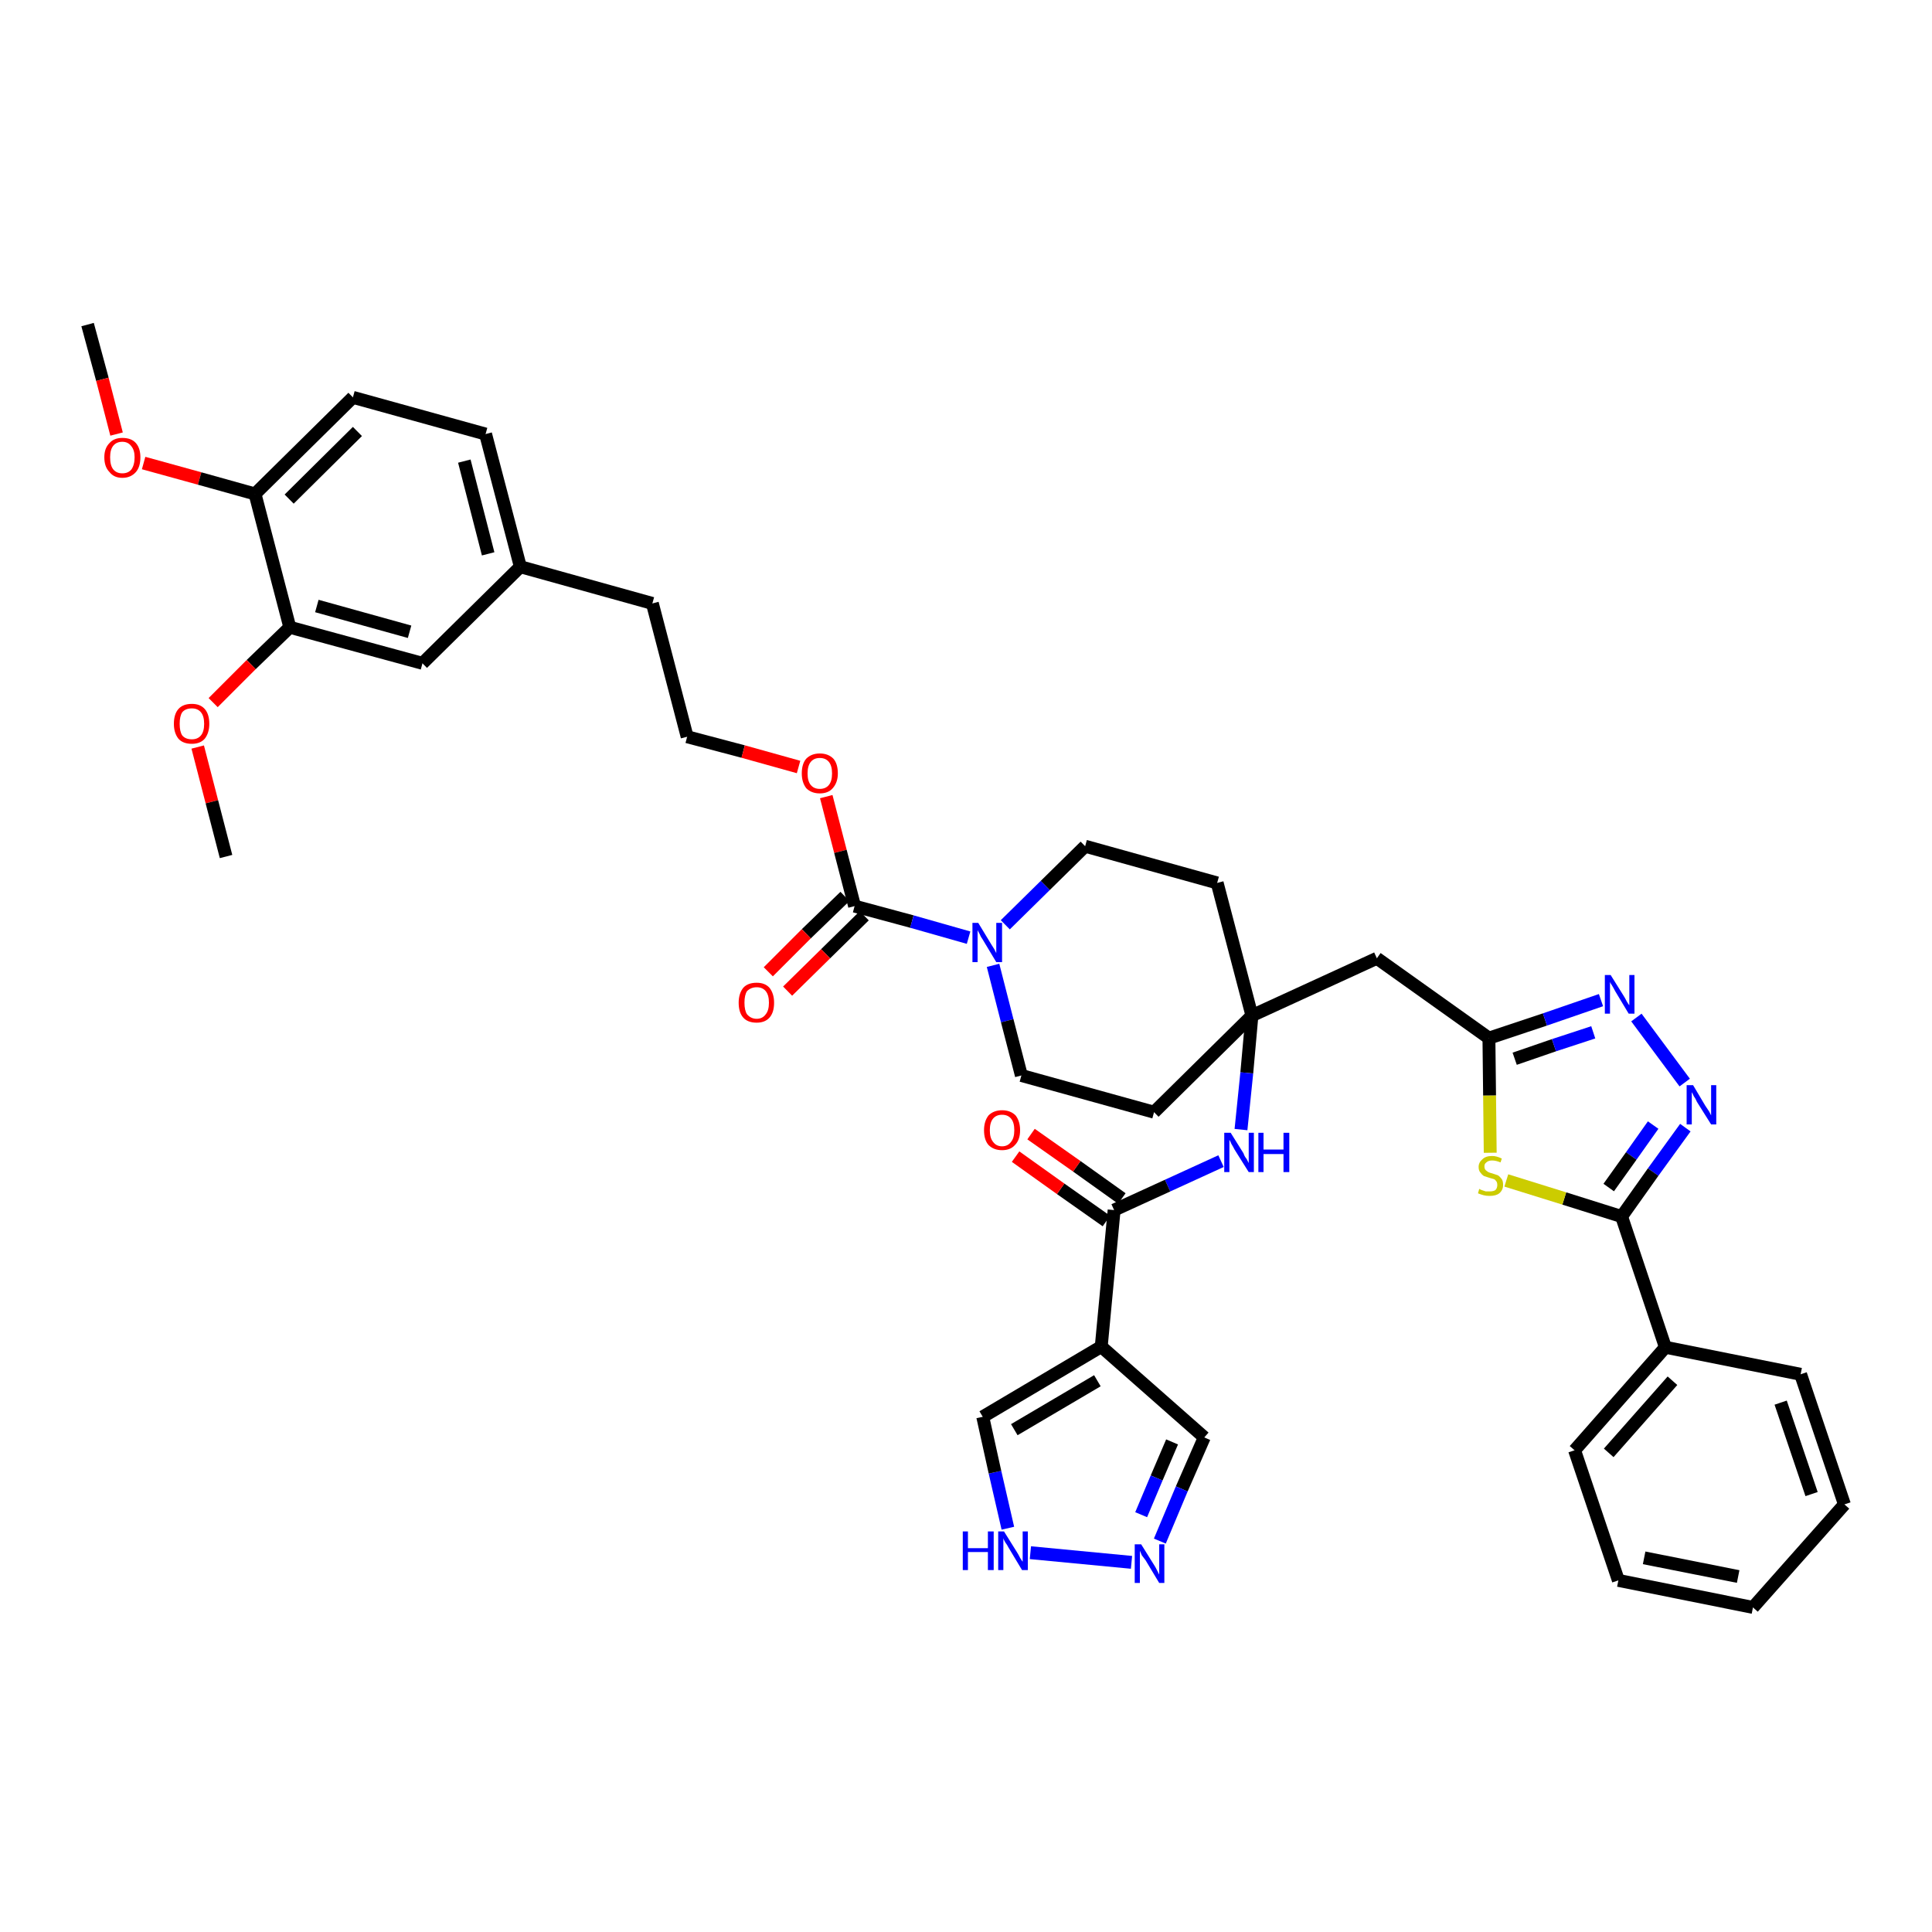 <?xml version='1.0' encoding='iso-8859-1'?>
<svg version='1.1' baseProfile='full'
              xmlns='http://www.w3.org/2000/svg'
                      xmlns:rdkit='http://www.rdkit.org/xml'
                      xmlns:xlink='http://www.w3.org/1999/xlink'
                  xml:space='preserve'
width='300px' height='300px' viewBox='0 0 300 300'>
<!-- END OF HEADER -->
<path class='bond-0 atom-0 atom-1' d='M 13.6,50.4 L 15.9,58.9' style='fill:none;fill-rule:evenodd;stroke:#000000;stroke-width:2.0px;stroke-linecap:butt;stroke-linejoin:miter;stroke-opacity:1' />
<path class='bond-0 atom-0 atom-1' d='M 15.9,58.9 L 18.1,67.4' style='fill:none;fill-rule:evenodd;stroke:#FF0000;stroke-width:2.0px;stroke-linecap:butt;stroke-linejoin:miter;stroke-opacity:1' />
<path class='bond-1 atom-1 atom-2' d='M 22.3,71.9 L 31.0,74.3' style='fill:none;fill-rule:evenodd;stroke:#FF0000;stroke-width:2.0px;stroke-linecap:butt;stroke-linejoin:miter;stroke-opacity:1' />
<path class='bond-1 atom-1 atom-2' d='M 31.0,74.3 L 39.6,76.7' style='fill:none;fill-rule:evenodd;stroke:#000000;stroke-width:2.0px;stroke-linecap:butt;stroke-linejoin:miter;stroke-opacity:1' />
<path class='bond-2 atom-2 atom-3' d='M 39.6,76.7 L 54.8,61.7' style='fill:none;fill-rule:evenodd;stroke:#000000;stroke-width:2.0px;stroke-linecap:butt;stroke-linejoin:miter;stroke-opacity:1' />
<path class='bond-2 atom-2 atom-3' d='M 44.9,77.5 L 55.5,67.0' style='fill:none;fill-rule:evenodd;stroke:#000000;stroke-width:2.0px;stroke-linecap:butt;stroke-linejoin:miter;stroke-opacity:1' />
<path class='bond-40 atom-38 atom-2' d='M 45.0,97.4 L 39.6,76.7' style='fill:none;fill-rule:evenodd;stroke:#000000;stroke-width:2.0px;stroke-linecap:butt;stroke-linejoin:miter;stroke-opacity:1' />
<path class='bond-3 atom-3 atom-4' d='M 54.8,61.7 L 75.4,67.4' style='fill:none;fill-rule:evenodd;stroke:#000000;stroke-width:2.0px;stroke-linecap:butt;stroke-linejoin:miter;stroke-opacity:1' />
<path class='bond-4 atom-4 atom-5' d='M 75.4,67.4 L 80.8,88.0' style='fill:none;fill-rule:evenodd;stroke:#000000;stroke-width:2.0px;stroke-linecap:butt;stroke-linejoin:miter;stroke-opacity:1' />
<path class='bond-4 atom-4 atom-5' d='M 72.1,71.6 L 75.8,86.0' style='fill:none;fill-rule:evenodd;stroke:#000000;stroke-width:2.0px;stroke-linecap:butt;stroke-linejoin:miter;stroke-opacity:1' />
<path class='bond-5 atom-5 atom-6' d='M 80.8,88.0 L 101.3,93.7' style='fill:none;fill-rule:evenodd;stroke:#000000;stroke-width:2.0px;stroke-linecap:butt;stroke-linejoin:miter;stroke-opacity:1' />
<path class='bond-36 atom-5 atom-37' d='M 80.8,88.0 L 65.6,103.0' style='fill:none;fill-rule:evenodd;stroke:#000000;stroke-width:2.0px;stroke-linecap:butt;stroke-linejoin:miter;stroke-opacity:1' />
<path class='bond-6 atom-6 atom-7' d='M 101.3,93.7 L 106.7,114.4' style='fill:none;fill-rule:evenodd;stroke:#000000;stroke-width:2.0px;stroke-linecap:butt;stroke-linejoin:miter;stroke-opacity:1' />
<path class='bond-7 atom-7 atom-8' d='M 106.7,114.4 L 115.4,116.7' style='fill:none;fill-rule:evenodd;stroke:#000000;stroke-width:2.0px;stroke-linecap:butt;stroke-linejoin:miter;stroke-opacity:1' />
<path class='bond-7 atom-7 atom-8' d='M 115.4,116.7 L 124.0,119.1' style='fill:none;fill-rule:evenodd;stroke:#FF0000;stroke-width:2.0px;stroke-linecap:butt;stroke-linejoin:miter;stroke-opacity:1' />
<path class='bond-8 atom-8 atom-9' d='M 128.3,123.7 L 130.5,132.2' style='fill:none;fill-rule:evenodd;stroke:#FF0000;stroke-width:2.0px;stroke-linecap:butt;stroke-linejoin:miter;stroke-opacity:1' />
<path class='bond-8 atom-8 atom-9' d='M 130.5,132.2 L 132.7,140.7' style='fill:none;fill-rule:evenodd;stroke:#000000;stroke-width:2.0px;stroke-linecap:butt;stroke-linejoin:miter;stroke-opacity:1' />
<path class='bond-9 atom-9 atom-10' d='M 131.2,139.2 L 125.2,145.0' style='fill:none;fill-rule:evenodd;stroke:#000000;stroke-width:2.0px;stroke-linecap:butt;stroke-linejoin:miter;stroke-opacity:1' />
<path class='bond-9 atom-9 atom-10' d='M 125.2,145.0 L 119.3,150.9' style='fill:none;fill-rule:evenodd;stroke:#FF0000;stroke-width:2.0px;stroke-linecap:butt;stroke-linejoin:miter;stroke-opacity:1' />
<path class='bond-9 atom-9 atom-10' d='M 134.2,142.2 L 128.2,148.1' style='fill:none;fill-rule:evenodd;stroke:#000000;stroke-width:2.0px;stroke-linecap:butt;stroke-linejoin:miter;stroke-opacity:1' />
<path class='bond-9 atom-9 atom-10' d='M 128.2,148.1 L 122.3,153.9' style='fill:none;fill-rule:evenodd;stroke:#FF0000;stroke-width:2.0px;stroke-linecap:butt;stroke-linejoin:miter;stroke-opacity:1' />
<path class='bond-10 atom-9 atom-11' d='M 132.7,140.7 L 141.6,143.1' style='fill:none;fill-rule:evenodd;stroke:#000000;stroke-width:2.0px;stroke-linecap:butt;stroke-linejoin:miter;stroke-opacity:1' />
<path class='bond-10 atom-9 atom-11' d='M 141.6,143.1 L 150.4,145.6' style='fill:none;fill-rule:evenodd;stroke:#0000FF;stroke-width:2.0px;stroke-linecap:butt;stroke-linejoin:miter;stroke-opacity:1' />
<path class='bond-11 atom-11 atom-12' d='M 154.2,149.9 L 156.4,158.5' style='fill:none;fill-rule:evenodd;stroke:#0000FF;stroke-width:2.0px;stroke-linecap:butt;stroke-linejoin:miter;stroke-opacity:1' />
<path class='bond-11 atom-11 atom-12' d='M 156.4,158.5 L 158.6,167.0' style='fill:none;fill-rule:evenodd;stroke:#000000;stroke-width:2.0px;stroke-linecap:butt;stroke-linejoin:miter;stroke-opacity:1' />
<path class='bond-41 atom-36 atom-11' d='M 168.5,131.4 L 162.3,137.5' style='fill:none;fill-rule:evenodd;stroke:#000000;stroke-width:2.0px;stroke-linecap:butt;stroke-linejoin:miter;stroke-opacity:1' />
<path class='bond-41 atom-36 atom-11' d='M 162.3,137.5 L 156.1,143.6' style='fill:none;fill-rule:evenodd;stroke:#0000FF;stroke-width:2.0px;stroke-linecap:butt;stroke-linejoin:miter;stroke-opacity:1' />
<path class='bond-12 atom-12 atom-13' d='M 158.6,167.0 L 179.2,172.7' style='fill:none;fill-rule:evenodd;stroke:#000000;stroke-width:2.0px;stroke-linecap:butt;stroke-linejoin:miter;stroke-opacity:1' />
<path class='bond-13 atom-13 atom-14' d='M 179.2,172.7 L 194.4,157.7' style='fill:none;fill-rule:evenodd;stroke:#000000;stroke-width:2.0px;stroke-linecap:butt;stroke-linejoin:miter;stroke-opacity:1' />
<path class='bond-14 atom-14 atom-15' d='M 194.4,157.7 L 213.8,148.8' style='fill:none;fill-rule:evenodd;stroke:#000000;stroke-width:2.0px;stroke-linecap:butt;stroke-linejoin:miter;stroke-opacity:1' />
<path class='bond-26 atom-14 atom-27' d='M 194.4,157.7 L 193.6,166.6' style='fill:none;fill-rule:evenodd;stroke:#000000;stroke-width:2.0px;stroke-linecap:butt;stroke-linejoin:miter;stroke-opacity:1' />
<path class='bond-26 atom-14 atom-27' d='M 193.6,166.6 L 192.7,175.4' style='fill:none;fill-rule:evenodd;stroke:#0000FF;stroke-width:2.0px;stroke-linecap:butt;stroke-linejoin:miter;stroke-opacity:1' />
<path class='bond-34 atom-14 atom-35' d='M 194.4,157.7 L 189.0,137.1' style='fill:none;fill-rule:evenodd;stroke:#000000;stroke-width:2.0px;stroke-linecap:butt;stroke-linejoin:miter;stroke-opacity:1' />
<path class='bond-15 atom-15 atom-16' d='M 213.8,148.8 L 231.2,161.2' style='fill:none;fill-rule:evenodd;stroke:#000000;stroke-width:2.0px;stroke-linecap:butt;stroke-linejoin:miter;stroke-opacity:1' />
<path class='bond-16 atom-16 atom-17' d='M 231.2,161.2 L 239.9,158.3' style='fill:none;fill-rule:evenodd;stroke:#000000;stroke-width:2.0px;stroke-linecap:butt;stroke-linejoin:miter;stroke-opacity:1' />
<path class='bond-16 atom-16 atom-17' d='M 239.9,158.3 L 248.6,155.3' style='fill:none;fill-rule:evenodd;stroke:#0000FF;stroke-width:2.0px;stroke-linecap:butt;stroke-linejoin:miter;stroke-opacity:1' />
<path class='bond-16 atom-16 atom-17' d='M 235.2,164.4 L 241.3,162.3' style='fill:none;fill-rule:evenodd;stroke:#000000;stroke-width:2.0px;stroke-linecap:butt;stroke-linejoin:miter;stroke-opacity:1' />
<path class='bond-16 atom-16 atom-17' d='M 241.3,162.3 L 247.4,160.3' style='fill:none;fill-rule:evenodd;stroke:#0000FF;stroke-width:2.0px;stroke-linecap:butt;stroke-linejoin:miter;stroke-opacity:1' />
<path class='bond-42 atom-26 atom-16' d='M 231.4,179.0 L 231.3,170.1' style='fill:none;fill-rule:evenodd;stroke:#CCCC00;stroke-width:2.0px;stroke-linecap:butt;stroke-linejoin:miter;stroke-opacity:1' />
<path class='bond-42 atom-26 atom-16' d='M 231.3,170.1 L 231.2,161.2' style='fill:none;fill-rule:evenodd;stroke:#000000;stroke-width:2.0px;stroke-linecap:butt;stroke-linejoin:miter;stroke-opacity:1' />
<path class='bond-17 atom-17 atom-18' d='M 254.1,158.0 L 261.6,168.1' style='fill:none;fill-rule:evenodd;stroke:#0000FF;stroke-width:2.0px;stroke-linecap:butt;stroke-linejoin:miter;stroke-opacity:1' />
<path class='bond-18 atom-18 atom-19' d='M 261.7,175.1 L 256.7,182.0' style='fill:none;fill-rule:evenodd;stroke:#0000FF;stroke-width:2.0px;stroke-linecap:butt;stroke-linejoin:miter;stroke-opacity:1' />
<path class='bond-18 atom-18 atom-19' d='M 256.7,182.0 L 251.8,188.9' style='fill:none;fill-rule:evenodd;stroke:#000000;stroke-width:2.0px;stroke-linecap:butt;stroke-linejoin:miter;stroke-opacity:1' />
<path class='bond-18 atom-18 atom-19' d='M 256.7,174.7 L 253.3,179.5' style='fill:none;fill-rule:evenodd;stroke:#0000FF;stroke-width:2.0px;stroke-linecap:butt;stroke-linejoin:miter;stroke-opacity:1' />
<path class='bond-18 atom-18 atom-19' d='M 253.3,179.5 L 249.8,184.4' style='fill:none;fill-rule:evenodd;stroke:#000000;stroke-width:2.0px;stroke-linecap:butt;stroke-linejoin:miter;stroke-opacity:1' />
<path class='bond-19 atom-19 atom-20' d='M 251.8,188.9 L 258.6,209.2' style='fill:none;fill-rule:evenodd;stroke:#000000;stroke-width:2.0px;stroke-linecap:butt;stroke-linejoin:miter;stroke-opacity:1' />
<path class='bond-25 atom-19 atom-26' d='M 251.8,188.9 L 242.9,186.1' style='fill:none;fill-rule:evenodd;stroke:#000000;stroke-width:2.0px;stroke-linecap:butt;stroke-linejoin:miter;stroke-opacity:1' />
<path class='bond-25 atom-19 atom-26' d='M 242.9,186.1 L 233.9,183.3' style='fill:none;fill-rule:evenodd;stroke:#CCCC00;stroke-width:2.0px;stroke-linecap:butt;stroke-linejoin:miter;stroke-opacity:1' />
<path class='bond-20 atom-20 atom-21' d='M 258.6,209.2 L 244.5,225.2' style='fill:none;fill-rule:evenodd;stroke:#000000;stroke-width:2.0px;stroke-linecap:butt;stroke-linejoin:miter;stroke-opacity:1' />
<path class='bond-20 atom-20 atom-21' d='M 259.7,214.4 L 249.8,225.6' style='fill:none;fill-rule:evenodd;stroke:#000000;stroke-width:2.0px;stroke-linecap:butt;stroke-linejoin:miter;stroke-opacity:1' />
<path class='bond-44 atom-25 atom-20' d='M 279.6,213.4 L 258.6,209.2' style='fill:none;fill-rule:evenodd;stroke:#000000;stroke-width:2.0px;stroke-linecap:butt;stroke-linejoin:miter;stroke-opacity:1' />
<path class='bond-21 atom-21 atom-22' d='M 244.5,225.2 L 251.3,245.4' style='fill:none;fill-rule:evenodd;stroke:#000000;stroke-width:2.0px;stroke-linecap:butt;stroke-linejoin:miter;stroke-opacity:1' />
<path class='bond-22 atom-22 atom-23' d='M 251.3,245.4 L 272.2,249.6' style='fill:none;fill-rule:evenodd;stroke:#000000;stroke-width:2.0px;stroke-linecap:butt;stroke-linejoin:miter;stroke-opacity:1' />
<path class='bond-22 atom-22 atom-23' d='M 255.3,241.9 L 269.9,244.8' style='fill:none;fill-rule:evenodd;stroke:#000000;stroke-width:2.0px;stroke-linecap:butt;stroke-linejoin:miter;stroke-opacity:1' />
<path class='bond-23 atom-23 atom-24' d='M 272.2,249.6 L 286.4,233.6' style='fill:none;fill-rule:evenodd;stroke:#000000;stroke-width:2.0px;stroke-linecap:butt;stroke-linejoin:miter;stroke-opacity:1' />
<path class='bond-24 atom-24 atom-25' d='M 286.4,233.6 L 279.6,213.4' style='fill:none;fill-rule:evenodd;stroke:#000000;stroke-width:2.0px;stroke-linecap:butt;stroke-linejoin:miter;stroke-opacity:1' />
<path class='bond-24 atom-24 atom-25' d='M 281.3,232.0 L 276.5,217.8' style='fill:none;fill-rule:evenodd;stroke:#000000;stroke-width:2.0px;stroke-linecap:butt;stroke-linejoin:miter;stroke-opacity:1' />
<path class='bond-27 atom-27 atom-28' d='M 189.6,180.3 L 181.3,184.1' style='fill:none;fill-rule:evenodd;stroke:#0000FF;stroke-width:2.0px;stroke-linecap:butt;stroke-linejoin:miter;stroke-opacity:1' />
<path class='bond-27 atom-27 atom-28' d='M 181.3,184.1 L 173.0,187.9' style='fill:none;fill-rule:evenodd;stroke:#000000;stroke-width:2.0px;stroke-linecap:butt;stroke-linejoin:miter;stroke-opacity:1' />
<path class='bond-28 atom-28 atom-29' d='M 174.2,186.1 L 167.2,181.1' style='fill:none;fill-rule:evenodd;stroke:#000000;stroke-width:2.0px;stroke-linecap:butt;stroke-linejoin:miter;stroke-opacity:1' />
<path class='bond-28 atom-28 atom-29' d='M 167.2,181.1 L 160.1,176.1' style='fill:none;fill-rule:evenodd;stroke:#FF0000;stroke-width:2.0px;stroke-linecap:butt;stroke-linejoin:miter;stroke-opacity:1' />
<path class='bond-28 atom-28 atom-29' d='M 171.8,189.6 L 164.7,184.6' style='fill:none;fill-rule:evenodd;stroke:#000000;stroke-width:2.0px;stroke-linecap:butt;stroke-linejoin:miter;stroke-opacity:1' />
<path class='bond-28 atom-28 atom-29' d='M 164.7,184.6 L 157.7,179.6' style='fill:none;fill-rule:evenodd;stroke:#FF0000;stroke-width:2.0px;stroke-linecap:butt;stroke-linejoin:miter;stroke-opacity:1' />
<path class='bond-29 atom-28 atom-30' d='M 173.0,187.9 L 171.0,209.1' style='fill:none;fill-rule:evenodd;stroke:#000000;stroke-width:2.0px;stroke-linecap:butt;stroke-linejoin:miter;stroke-opacity:1' />
<path class='bond-30 atom-30 atom-31' d='M 171.0,209.1 L 187.0,223.2' style='fill:none;fill-rule:evenodd;stroke:#000000;stroke-width:2.0px;stroke-linecap:butt;stroke-linejoin:miter;stroke-opacity:1' />
<path class='bond-43 atom-34 atom-30' d='M 152.6,220.0 L 171.0,209.1' style='fill:none;fill-rule:evenodd;stroke:#000000;stroke-width:2.0px;stroke-linecap:butt;stroke-linejoin:miter;stroke-opacity:1' />
<path class='bond-43 atom-34 atom-30' d='M 157.5,222.0 L 170.4,214.4' style='fill:none;fill-rule:evenodd;stroke:#000000;stroke-width:2.0px;stroke-linecap:butt;stroke-linejoin:miter;stroke-opacity:1' />
<path class='bond-31 atom-31 atom-32' d='M 187.0,223.2 L 183.5,231.2' style='fill:none;fill-rule:evenodd;stroke:#000000;stroke-width:2.0px;stroke-linecap:butt;stroke-linejoin:miter;stroke-opacity:1' />
<path class='bond-31 atom-31 atom-32' d='M 183.5,231.2 L 180.1,239.3' style='fill:none;fill-rule:evenodd;stroke:#0000FF;stroke-width:2.0px;stroke-linecap:butt;stroke-linejoin:miter;stroke-opacity:1' />
<path class='bond-31 atom-31 atom-32' d='M 182.0,223.9 L 179.6,229.5' style='fill:none;fill-rule:evenodd;stroke:#000000;stroke-width:2.0px;stroke-linecap:butt;stroke-linejoin:miter;stroke-opacity:1' />
<path class='bond-31 atom-31 atom-32' d='M 179.6,229.5 L 177.2,235.2' style='fill:none;fill-rule:evenodd;stroke:#0000FF;stroke-width:2.0px;stroke-linecap:butt;stroke-linejoin:miter;stroke-opacity:1' />
<path class='bond-32 atom-32 atom-33' d='M 175.7,242.6 L 160.0,241.1' style='fill:none;fill-rule:evenodd;stroke:#0000FF;stroke-width:2.0px;stroke-linecap:butt;stroke-linejoin:miter;stroke-opacity:1' />
<path class='bond-33 atom-33 atom-34' d='M 156.5,237.3 L 154.5,228.6' style='fill:none;fill-rule:evenodd;stroke:#0000FF;stroke-width:2.0px;stroke-linecap:butt;stroke-linejoin:miter;stroke-opacity:1' />
<path class='bond-33 atom-33 atom-34' d='M 154.5,228.6 L 152.6,220.0' style='fill:none;fill-rule:evenodd;stroke:#000000;stroke-width:2.0px;stroke-linecap:butt;stroke-linejoin:miter;stroke-opacity:1' />
<path class='bond-35 atom-35 atom-36' d='M 189.0,137.1 L 168.5,131.4' style='fill:none;fill-rule:evenodd;stroke:#000000;stroke-width:2.0px;stroke-linecap:butt;stroke-linejoin:miter;stroke-opacity:1' />
<path class='bond-37 atom-37 atom-38' d='M 65.6,103.0 L 45.0,97.4' style='fill:none;fill-rule:evenodd;stroke:#000000;stroke-width:2.0px;stroke-linecap:butt;stroke-linejoin:miter;stroke-opacity:1' />
<path class='bond-37 atom-37 atom-38' d='M 63.6,98.1 L 49.2,94.1' style='fill:none;fill-rule:evenodd;stroke:#000000;stroke-width:2.0px;stroke-linecap:butt;stroke-linejoin:miter;stroke-opacity:1' />
<path class='bond-38 atom-38 atom-39' d='M 45.0,97.4 L 39.0,103.2' style='fill:none;fill-rule:evenodd;stroke:#000000;stroke-width:2.0px;stroke-linecap:butt;stroke-linejoin:miter;stroke-opacity:1' />
<path class='bond-38 atom-38 atom-39' d='M 39.0,103.2 L 33.1,109.1' style='fill:none;fill-rule:evenodd;stroke:#FF0000;stroke-width:2.0px;stroke-linecap:butt;stroke-linejoin:miter;stroke-opacity:1' />
<path class='bond-39 atom-39 atom-40' d='M 30.7,116.0 L 32.9,124.5' style='fill:none;fill-rule:evenodd;stroke:#FF0000;stroke-width:2.0px;stroke-linecap:butt;stroke-linejoin:miter;stroke-opacity:1' />
<path class='bond-39 atom-39 atom-40' d='M 32.9,124.5 L 35.1,133.0' style='fill:none;fill-rule:evenodd;stroke:#000000;stroke-width:2.0px;stroke-linecap:butt;stroke-linejoin:miter;stroke-opacity:1' />
<path  class='atom-1' d='M 16.2 71.0
Q 16.2 69.6, 17.0 68.8
Q 17.7 68.0, 19.0 68.0
Q 20.4 68.0, 21.1 68.8
Q 21.8 69.6, 21.8 71.0
Q 21.8 72.5, 21.1 73.3
Q 20.3 74.2, 19.0 74.2
Q 17.7 74.2, 17.0 73.3
Q 16.2 72.5, 16.2 71.0
M 19.0 73.5
Q 19.9 73.5, 20.4 72.9
Q 20.9 72.2, 20.9 71.0
Q 20.9 69.9, 20.4 69.3
Q 19.9 68.6, 19.0 68.6
Q 18.1 68.6, 17.6 69.2
Q 17.1 69.8, 17.1 71.0
Q 17.1 72.3, 17.6 72.9
Q 18.1 73.5, 19.0 73.5
' fill='#FF0000'/>
<path  class='atom-8' d='M 124.5 120.1
Q 124.5 118.6, 125.2 117.8
Q 126.0 117.0, 127.3 117.0
Q 128.6 117.0, 129.4 117.8
Q 130.1 118.6, 130.1 120.1
Q 130.1 121.5, 129.3 122.4
Q 128.6 123.2, 127.3 123.2
Q 126.0 123.2, 125.2 122.4
Q 124.5 121.5, 124.5 120.1
M 127.3 122.5
Q 128.2 122.5, 128.7 121.9
Q 129.2 121.3, 129.2 120.1
Q 129.2 118.9, 128.7 118.3
Q 128.2 117.7, 127.3 117.7
Q 126.4 117.7, 125.9 118.3
Q 125.4 118.9, 125.4 120.1
Q 125.4 121.3, 125.9 121.9
Q 126.4 122.5, 127.3 122.5
' fill='#FF0000'/>
<path  class='atom-10' d='M 114.7 155.7
Q 114.7 154.3, 115.4 153.4
Q 116.1 152.6, 117.5 152.6
Q 118.8 152.6, 119.5 153.4
Q 120.2 154.3, 120.2 155.7
Q 120.2 157.2, 119.5 158.0
Q 118.8 158.8, 117.5 158.8
Q 116.1 158.8, 115.4 158.0
Q 114.7 157.2, 114.7 155.7
M 117.5 158.2
Q 118.4 158.2, 118.9 157.5
Q 119.4 156.9, 119.4 155.7
Q 119.4 154.5, 118.9 153.9
Q 118.4 153.3, 117.5 153.3
Q 116.6 153.3, 116.0 153.9
Q 115.6 154.5, 115.6 155.7
Q 115.6 156.9, 116.0 157.5
Q 116.6 158.2, 117.5 158.2
' fill='#FF0000'/>
<path  class='atom-11' d='M 151.9 143.3
L 153.9 146.6
Q 154.1 146.9, 154.4 147.4
Q 154.7 148.0, 154.7 148.0
L 154.7 143.3
L 155.6 143.3
L 155.6 149.4
L 154.7 149.4
L 152.6 145.9
Q 152.3 145.5, 152.1 145.0
Q 151.8 144.5, 151.8 144.4
L 151.8 149.4
L 151.0 149.4
L 151.0 143.3
L 151.9 143.3
' fill='#0000FF'/>
<path  class='atom-17' d='M 250.1 151.4
L 252.1 154.6
Q 252.3 154.9, 252.6 155.5
Q 252.9 156.0, 253.0 156.1
L 253.0 151.4
L 253.8 151.4
L 253.8 157.4
L 252.9 157.4
L 250.8 153.9
Q 250.6 153.5, 250.3 153.0
Q 250.0 152.6, 250.0 152.4
L 250.0 157.4
L 249.2 157.4
L 249.2 151.4
L 250.1 151.4
' fill='#0000FF'/>
<path  class='atom-18' d='M 262.9 168.5
L 264.8 171.7
Q 265.0 172.0, 265.4 172.6
Q 265.7 173.2, 265.7 173.2
L 265.7 168.5
L 266.5 168.5
L 266.5 174.6
L 265.7 174.6
L 263.5 171.1
Q 263.3 170.6, 263.0 170.2
Q 262.8 169.7, 262.7 169.6
L 262.7 174.6
L 261.9 174.6
L 261.9 168.5
L 262.9 168.5
' fill='#0000FF'/>
<path  class='atom-26' d='M 229.7 184.6
Q 229.8 184.7, 230.1 184.8
Q 230.4 184.9, 230.7 185.0
Q 231.0 185.0, 231.3 185.0
Q 231.9 185.0, 232.2 184.8
Q 232.5 184.5, 232.5 184.0
Q 232.5 183.7, 232.4 183.5
Q 232.2 183.2, 232.0 183.1
Q 231.7 183.0, 231.3 182.9
Q 230.7 182.7, 230.4 182.6
Q 230.1 182.4, 229.9 182.1
Q 229.6 181.8, 229.6 181.2
Q 229.6 180.5, 230.2 180.0
Q 230.7 179.5, 231.7 179.5
Q 232.4 179.5, 233.2 179.9
L 233.0 180.5
Q 232.3 180.2, 231.7 180.2
Q 231.1 180.2, 230.8 180.5
Q 230.5 180.7, 230.5 181.1
Q 230.5 181.5, 230.7 181.7
Q 230.8 181.8, 231.1 182.0
Q 231.3 182.1, 231.7 182.2
Q 232.3 182.4, 232.6 182.5
Q 232.9 182.7, 233.2 183.1
Q 233.4 183.4, 233.4 184.0
Q 233.4 184.8, 232.8 185.3
Q 232.3 185.7, 231.3 185.7
Q 230.8 185.7, 230.4 185.6
Q 230.0 185.5, 229.5 185.3
L 229.7 184.6
' fill='#CCCC00'/>
<path  class='atom-27' d='M 191.1 175.9
L 193.1 179.1
Q 193.2 179.5, 193.6 180.0
Q 193.9 180.6, 193.9 180.6
L 193.9 175.9
L 194.7 175.9
L 194.7 182.0
L 193.9 182.0
L 191.7 178.5
Q 191.5 178.1, 191.2 177.6
Q 191.0 177.1, 190.9 177.0
L 190.9 182.0
L 190.1 182.0
L 190.1 175.9
L 191.1 175.9
' fill='#0000FF'/>
<path  class='atom-27' d='M 195.4 175.9
L 196.2 175.9
L 196.2 178.5
L 199.3 178.5
L 199.3 175.9
L 200.2 175.9
L 200.2 182.0
L 199.3 182.0
L 199.3 179.2
L 196.2 179.2
L 196.2 182.0
L 195.4 182.0
L 195.4 175.9
' fill='#0000FF'/>
<path  class='atom-29' d='M 152.8 175.5
Q 152.8 174.1, 153.5 173.2
Q 154.3 172.4, 155.6 172.4
Q 156.9 172.4, 157.7 173.2
Q 158.4 174.1, 158.4 175.5
Q 158.4 177.0, 157.6 177.8
Q 156.9 178.6, 155.6 178.6
Q 154.3 178.6, 153.5 177.8
Q 152.8 177.0, 152.8 175.5
M 155.6 178.0
Q 156.5 178.0, 157.0 177.3
Q 157.5 176.7, 157.5 175.5
Q 157.5 174.3, 157.0 173.7
Q 156.5 173.1, 155.6 173.1
Q 154.7 173.1, 154.2 173.7
Q 153.7 174.3, 153.7 175.5
Q 153.7 176.7, 154.2 177.3
Q 154.7 178.0, 155.6 178.0
' fill='#FF0000'/>
<path  class='atom-32' d='M 177.2 239.8
L 179.2 243.0
Q 179.4 243.3, 179.7 243.9
Q 180.0 244.5, 180.0 244.5
L 180.0 239.8
L 180.8 239.8
L 180.8 245.8
L 180.0 245.8
L 177.9 242.3
Q 177.6 241.9, 177.3 241.5
Q 177.1 241.0, 177.0 240.8
L 177.0 245.8
L 176.2 245.8
L 176.2 239.8
L 177.2 239.8
' fill='#0000FF'/>
<path  class='atom-33' d='M 149.5 237.8
L 150.3 237.8
L 150.3 240.4
L 153.4 240.4
L 153.4 237.8
L 154.3 237.8
L 154.3 243.8
L 153.4 243.8
L 153.4 241.0
L 150.3 241.0
L 150.3 243.8
L 149.5 243.8
L 149.5 237.8
' fill='#0000FF'/>
<path  class='atom-33' d='M 155.9 237.8
L 157.9 241.0
Q 158.1 241.3, 158.4 241.9
Q 158.7 242.4, 158.8 242.5
L 158.8 237.8
L 159.6 237.8
L 159.6 243.8
L 158.7 243.8
L 156.6 240.3
Q 156.4 239.9, 156.1 239.5
Q 155.8 239.0, 155.8 238.8
L 155.8 243.8
L 155.0 243.8
L 155.0 237.8
L 155.9 237.8
' fill='#0000FF'/>
<path  class='atom-39' d='M 27.0 112.4
Q 27.0 110.9, 27.7 110.1
Q 28.4 109.3, 29.8 109.3
Q 31.1 109.3, 31.8 110.1
Q 32.5 110.9, 32.5 112.4
Q 32.5 113.8, 31.8 114.7
Q 31.1 115.5, 29.8 115.5
Q 28.4 115.5, 27.7 114.7
Q 27.0 113.8, 27.0 112.4
M 29.8 114.8
Q 30.7 114.8, 31.2 114.2
Q 31.7 113.6, 31.7 112.4
Q 31.7 111.2, 31.2 110.6
Q 30.7 110.0, 29.8 110.0
Q 28.8 110.0, 28.3 110.6
Q 27.9 111.2, 27.9 112.4
Q 27.9 113.6, 28.3 114.2
Q 28.8 114.8, 29.8 114.8
' fill='#FF0000'/>
</svg>
